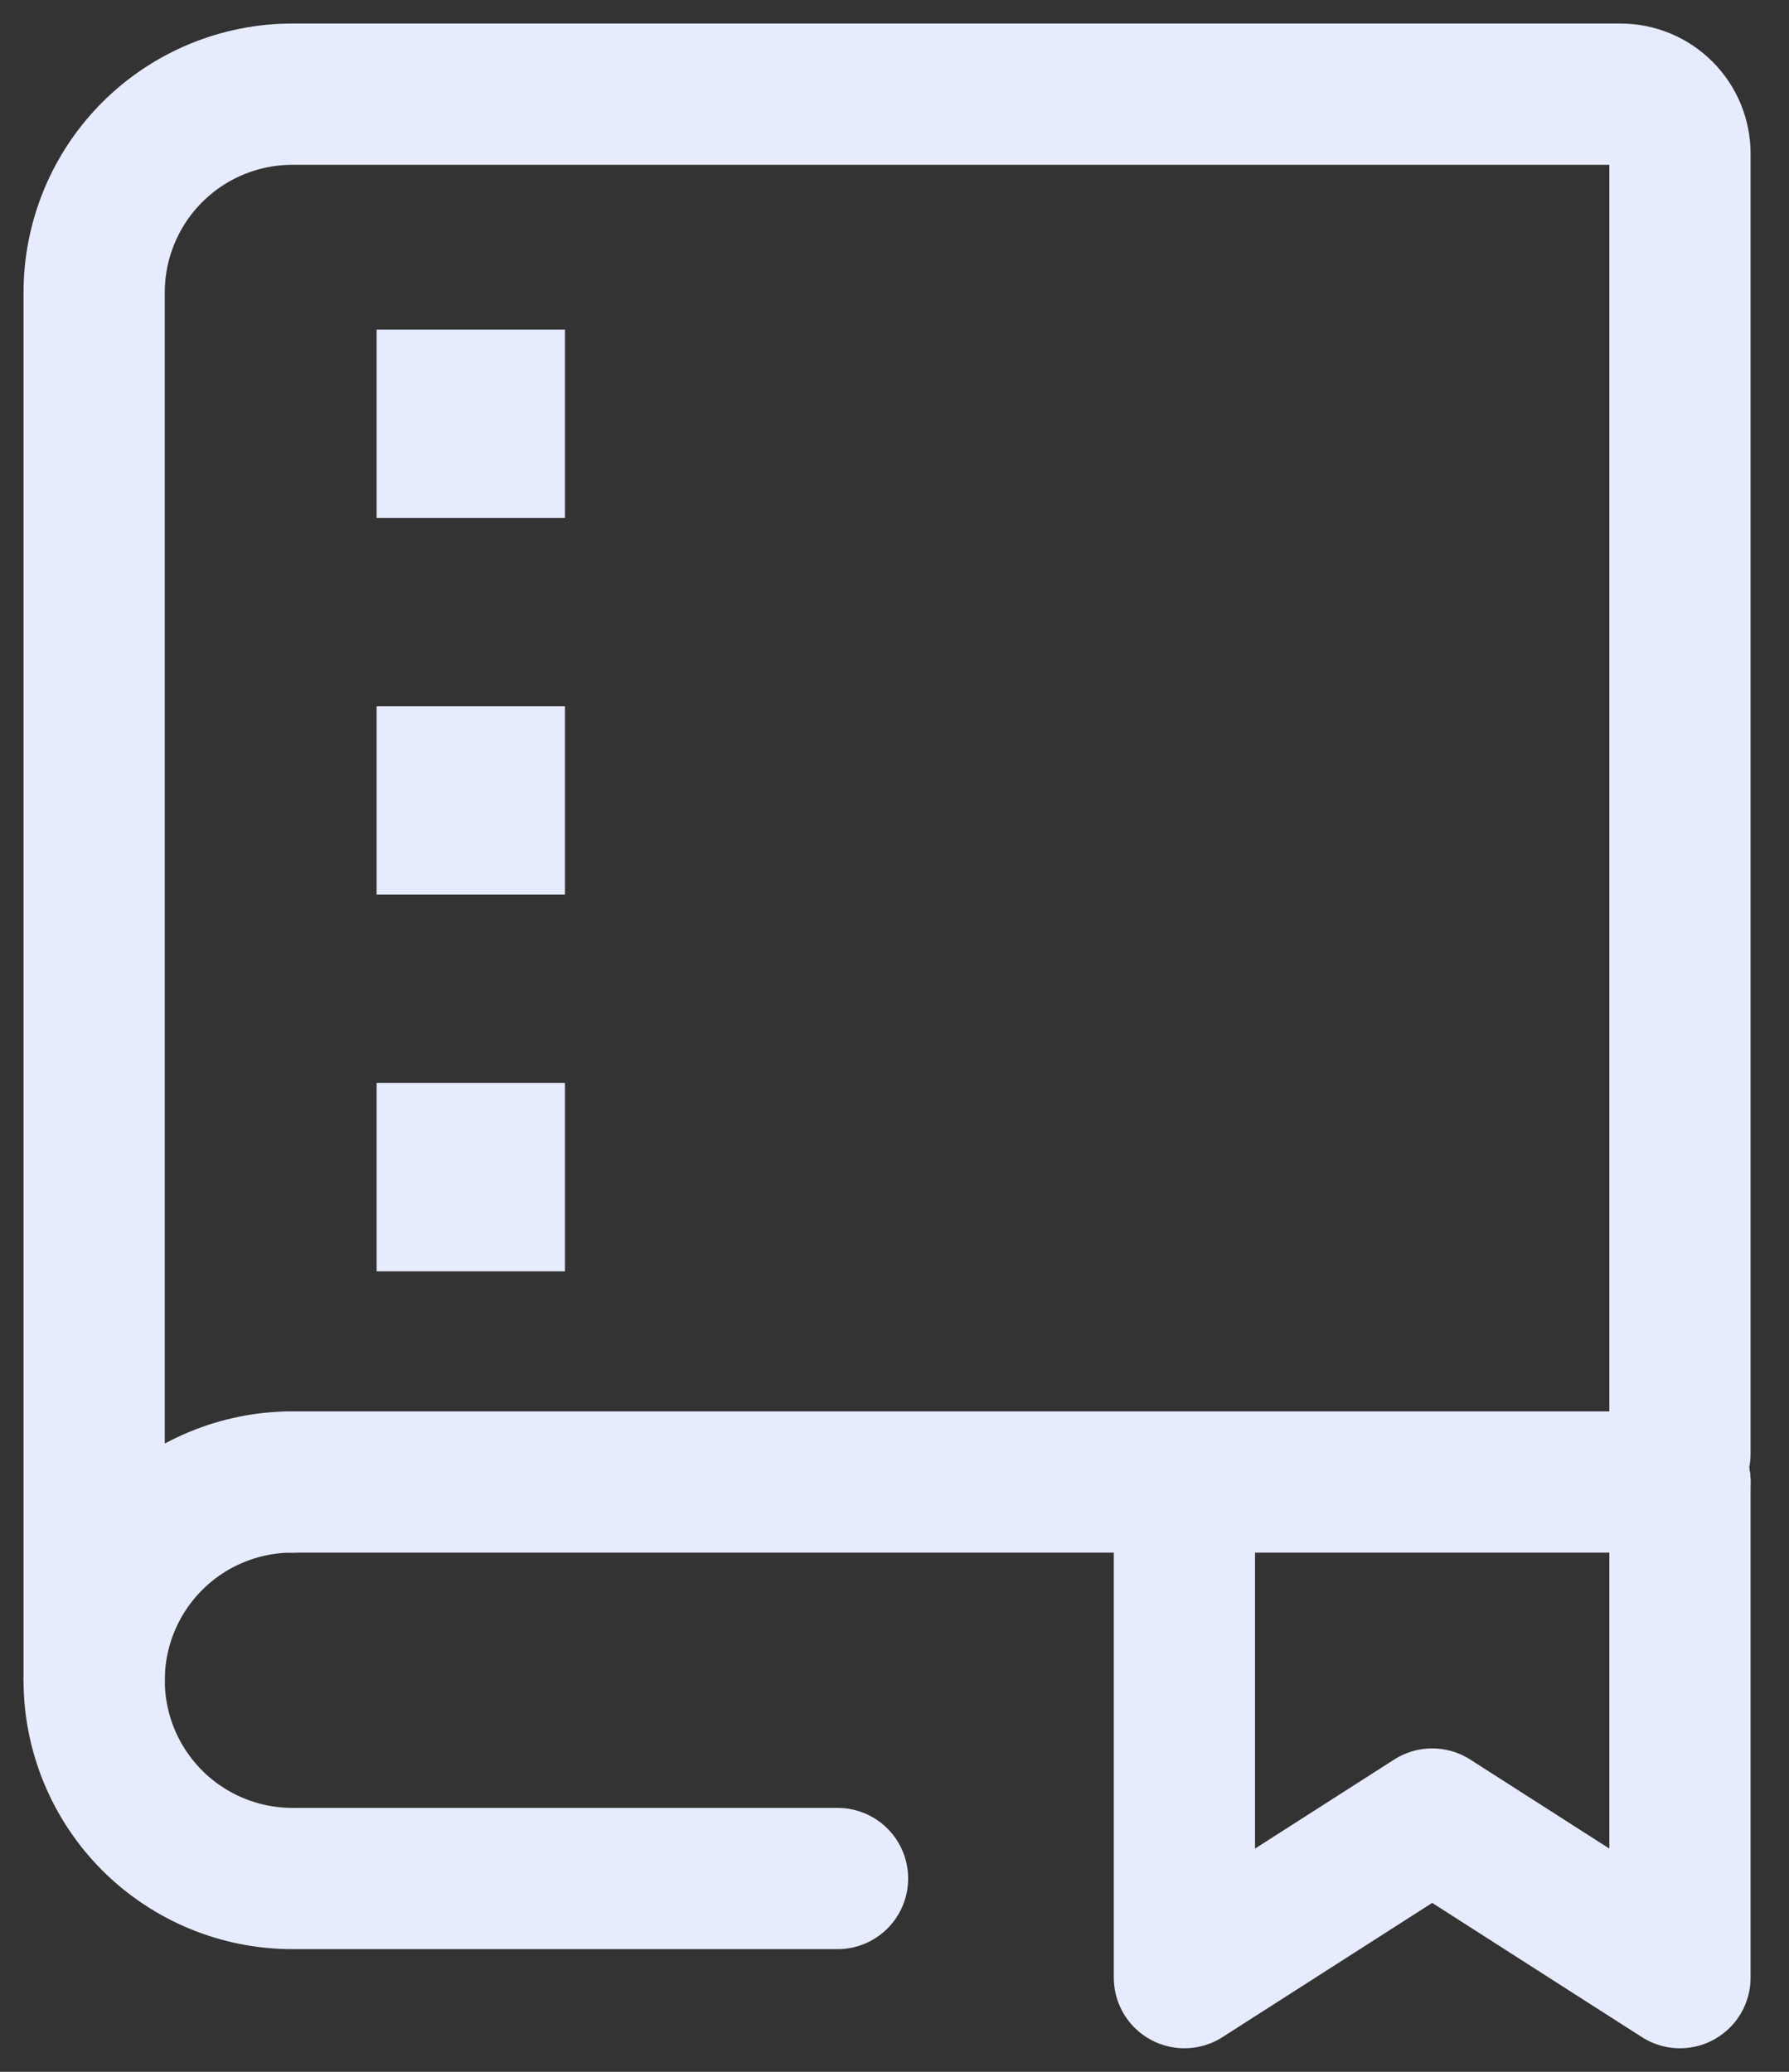 <svg width="38" height="44" viewBox="0 0 38 44" fill="none" xmlns="http://www.w3.org/2000/svg">
<rect x="0" y="0" width="38" height="44" fill="#333333" stroke="none"/>
<path d="M2 35.684V6.211C2 5.094 2.444 4.023 3.233 3.233C4.023 2.444 5.094 2 6.211 2H34.421C34.756 2 35.077 2.133 35.314 2.37C35.551 2.607 35.684 2.928 35.684 3.263V30.872" stroke="#e7ebfe" stroke-width="3" stroke-linecap="round"/>
<path d="M25.158 31.474V42L30.421 38.632L35.684 42V31.474" stroke="#e7ebfe" stroke-width="3" stroke-linecap="round" stroke-linejoin="round"/>
<path d="M6.211 31.474H35.684" stroke="#e7ebfe" stroke-width="3" stroke-linecap="round"/>
<path d="M6.211 31.474C5.094 31.474 4.023 31.917 3.233 32.707C2.444 33.497 2 34.568 2 35.684C2 36.801 2.444 37.872 3.233 38.662C4.023 39.451 5.094 39.895 6.211 39.895H17.79" stroke="#e7ebfe" stroke-width="3" stroke-linecap="round" stroke-linejoin="round"/>
<rect x="8" y="7" width="4" height="4" fill="#e7ebfe"/>
<rect x="8" y="15" width="4" height="4" fill="#e7ebfe"/>
<rect x="8" y="23" width="4" height="4" fill="#e7ebfe"/>
</svg>
